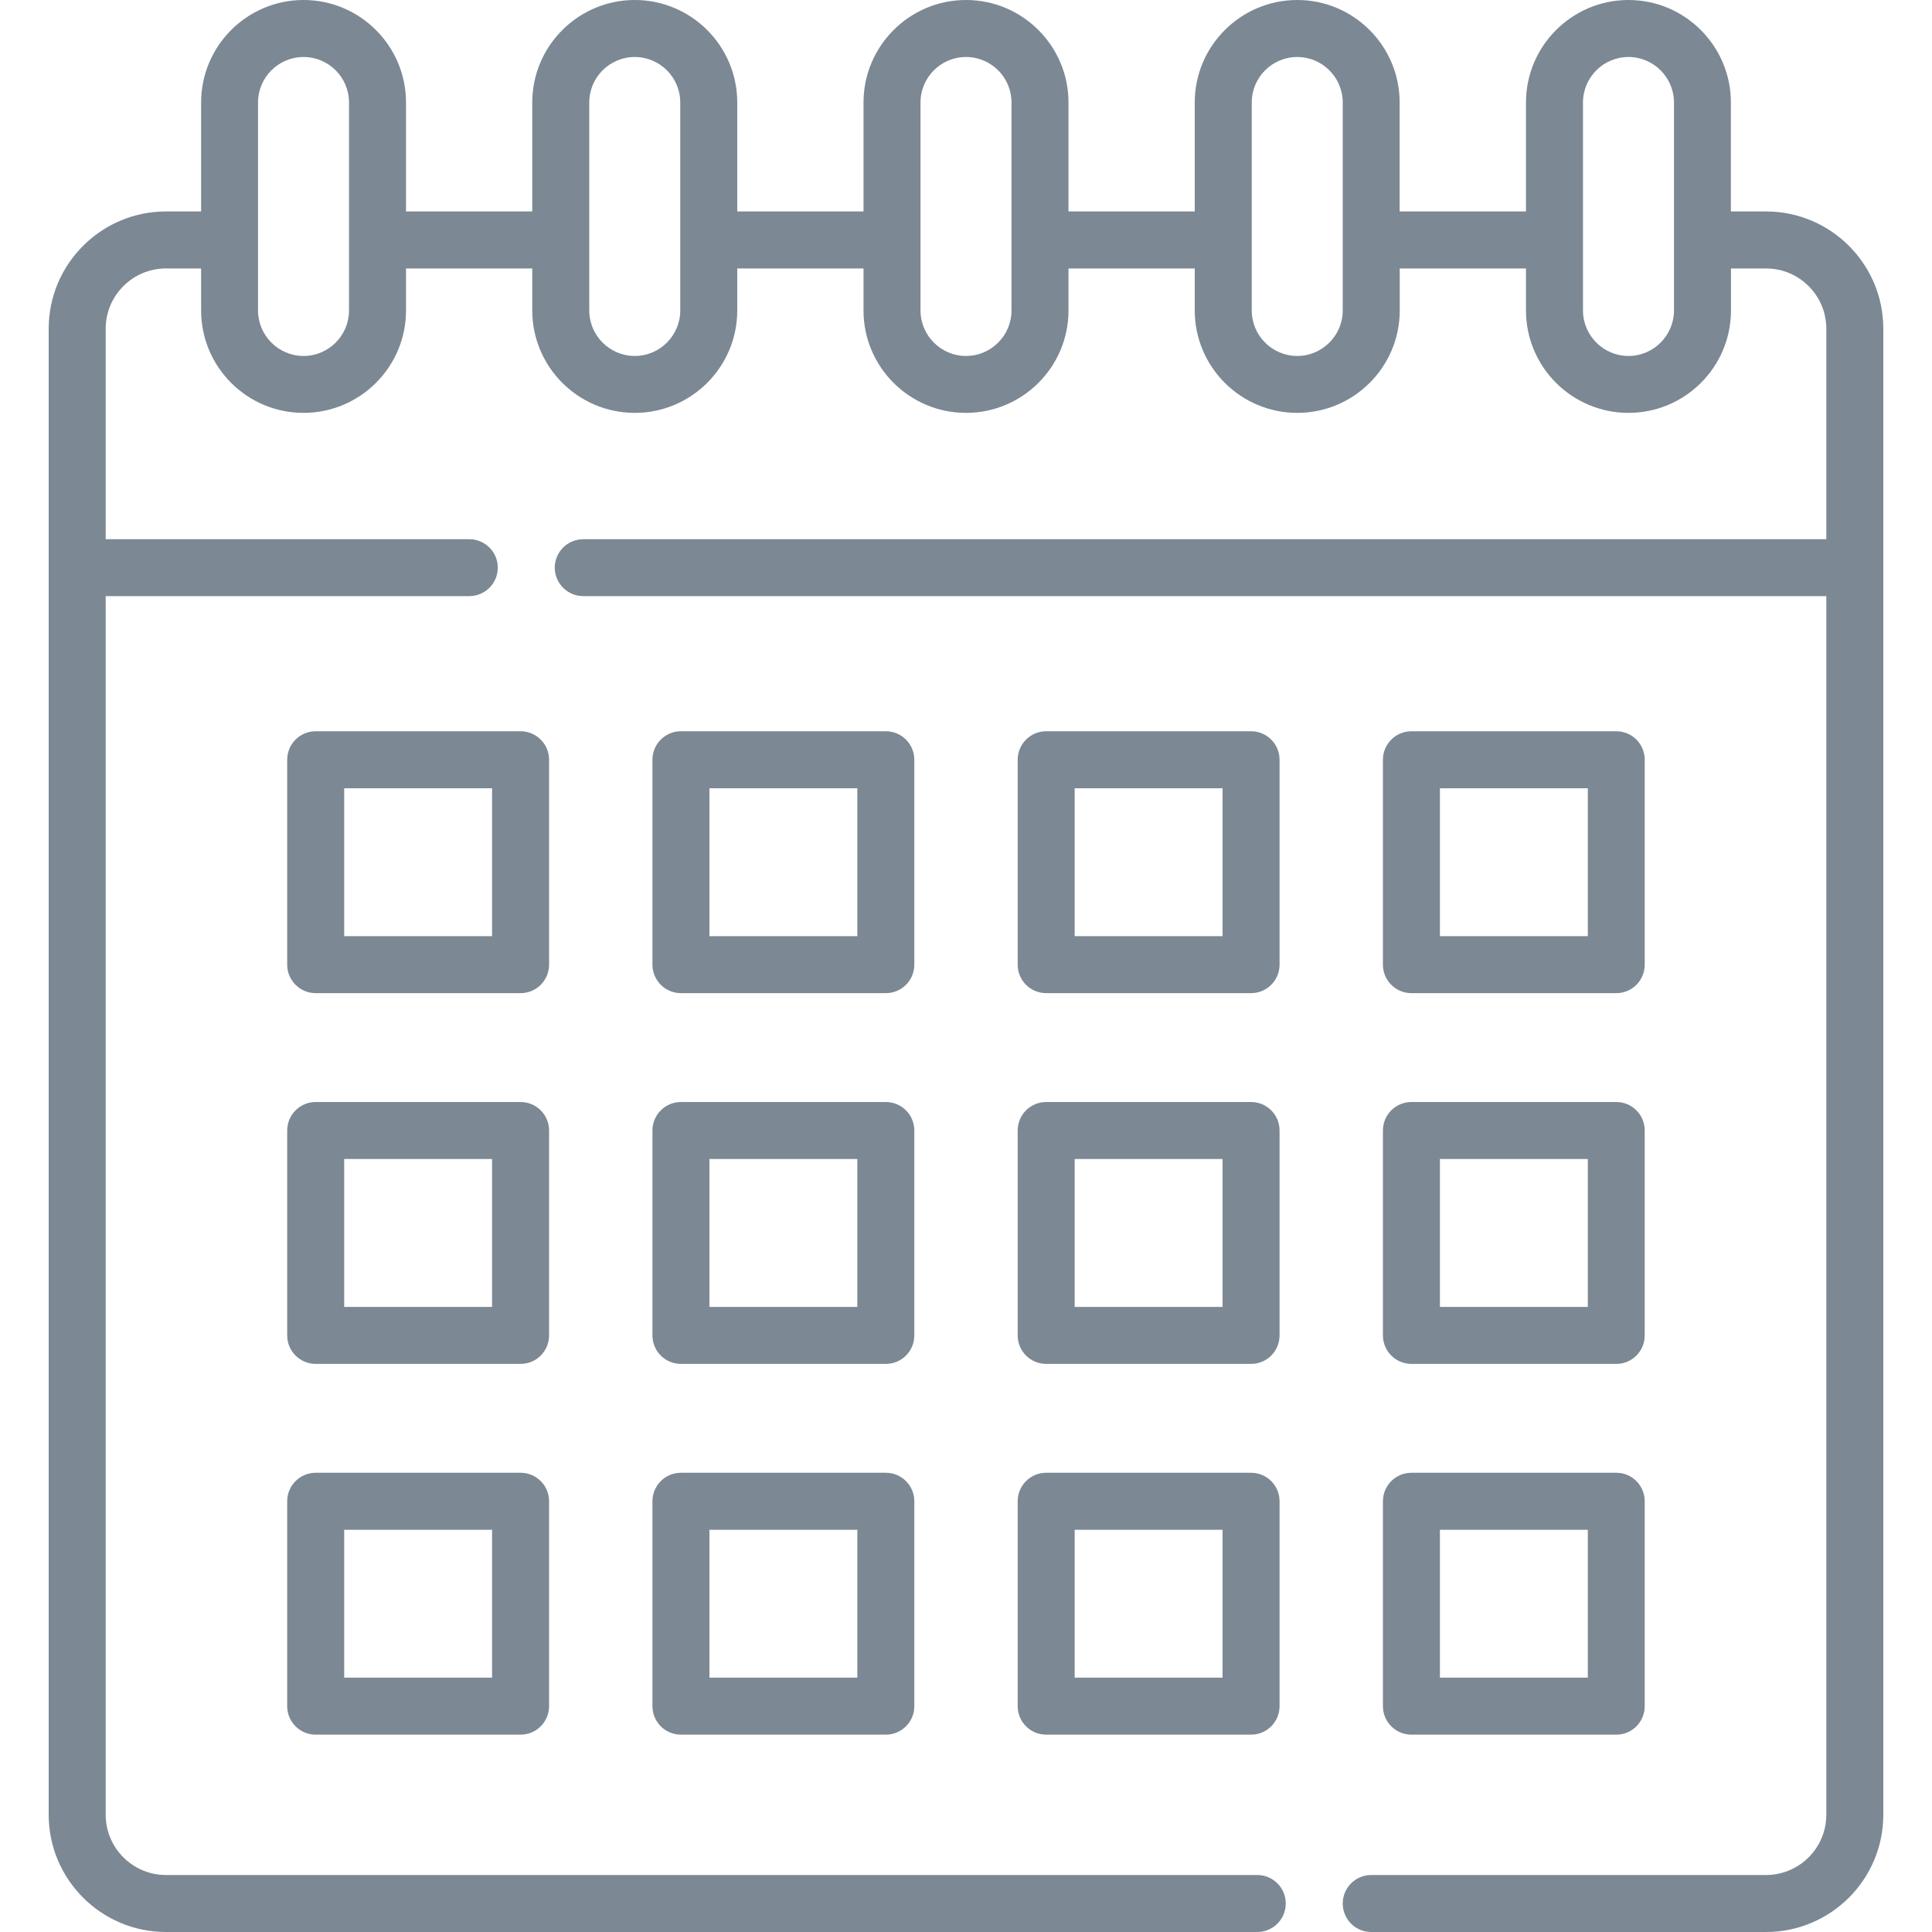 <svg width="20" height="20" viewBox="0 0 20 20" fill="none" xmlns="http://www.w3.org/2000/svg">
<path d="M5.684 7.865C5.684 7.702 5.552 7.57 5.389 7.57H3.268C3.105 7.57 2.973 7.702 2.973 7.865V9.986C2.973 10.149 3.105 10.281 3.268 10.281H5.389C5.552 10.281 5.684 10.149 5.684 9.986V7.865ZM5.094 9.691H3.563V8.16H5.094V9.691Z" fill="#7C8893"/>
<path d="M9.465 7.865C9.465 7.702 9.333 7.57 9.17 7.57H7.049C6.886 7.57 6.754 7.702 6.754 7.865V9.986C6.754 10.149 6.886 10.281 7.049 10.281H9.17C9.333 10.281 9.465 10.149 9.465 9.986V7.865ZM8.875 9.691H7.344V8.16H8.875V9.691Z" fill="#7C8893"/>
<path d="M13.246 7.865C13.246 7.702 13.114 7.57 12.951 7.57H10.83C10.667 7.57 10.535 7.702 10.535 7.865V9.986C10.535 10.149 10.667 10.281 10.83 10.281H12.951C13.114 10.281 13.246 10.149 13.246 9.986V7.865ZM12.656 9.691H11.125V8.16H12.656V9.691Z" fill="#7C8893"/>
<path d="M14.611 10.281H16.732C16.895 10.281 17.026 10.149 17.026 9.986V7.865C17.026 7.702 16.895 7.57 16.732 7.57H14.611C14.448 7.57 14.316 7.702 14.316 7.865V9.986C14.316 10.149 14.448 10.281 14.611 10.281ZM14.906 8.16H16.437V9.691H14.906V8.16Z" fill="#7C8893"/>
<path d="M5.684 11.703C5.684 11.54 5.552 11.408 5.389 11.408H3.268C3.105 11.408 2.973 11.54 2.973 11.703V13.824C2.973 13.987 3.105 14.119 3.268 14.119H5.389C5.552 14.119 5.684 13.987 5.684 13.824V11.703ZM5.094 13.529H3.563V11.998H5.094V13.529Z" fill="#7C8893"/>
<path d="M9.465 11.703C9.465 11.54 9.333 11.408 9.17 11.408H7.049C6.886 11.408 6.754 11.54 6.754 11.703V13.824C6.754 13.987 6.886 14.119 7.049 14.119H9.17C9.333 14.119 9.465 13.987 9.465 13.824V11.703ZM8.875 13.529H7.344V11.998H8.875V13.529Z" fill="#7C8893"/>
<path d="M13.246 11.703C13.246 11.54 13.114 11.408 12.951 11.408H10.83C10.667 11.408 10.535 11.54 10.535 11.703V13.824C10.535 13.987 10.667 14.119 10.83 14.119H12.951C13.114 14.119 13.246 13.987 13.246 13.824V11.703ZM12.656 13.529H11.125V11.998H12.656V13.529Z" fill="#7C8893"/>
<path d="M14.316 13.824C14.316 13.987 14.448 14.119 14.611 14.119H16.732C16.895 14.119 17.026 13.987 17.026 13.824V11.703C17.026 11.54 16.895 11.408 16.732 11.408H14.611C14.448 11.408 14.316 11.54 14.316 11.703V13.824ZM14.906 11.998H16.437V13.529H14.906V11.998Z" fill="#7C8893"/>
<path d="M5.389 15.246H3.268C3.105 15.246 2.973 15.378 2.973 15.541V17.662C2.973 17.825 3.105 17.957 3.268 17.957H5.389C5.552 17.957 5.684 17.825 5.684 17.662V15.541C5.684 15.378 5.552 15.246 5.389 15.246ZM5.094 17.367H3.563V15.836H5.094V17.367Z" fill="#7C8893"/>
<path d="M9.17 15.246H7.049C6.886 15.246 6.754 15.378 6.754 15.541V17.662C6.754 17.825 6.886 17.957 7.049 17.957H9.17C9.333 17.957 9.465 17.825 9.465 17.662V15.541C9.465 15.378 9.333 15.246 9.17 15.246ZM8.875 17.367H7.344V15.836H8.875V17.367Z" fill="#7C8893"/>
<path d="M12.951 15.246H10.83C10.667 15.246 10.535 15.378 10.535 15.541V17.662C10.535 17.825 10.667 17.957 10.83 17.957H12.951C13.114 17.957 13.246 17.825 13.246 17.662V15.541C13.246 15.378 13.114 15.246 12.951 15.246ZM12.656 17.367H11.125V15.836H12.656V17.367Z" fill="#7C8893"/>
<path d="M14.316 17.662C14.316 17.825 14.448 17.957 14.611 17.957H16.732C16.895 17.957 17.026 17.825 17.026 17.662V15.541C17.026 15.378 16.895 15.246 16.732 15.246H14.611C14.448 15.246 14.316 15.378 14.316 15.541V17.662ZM14.906 15.836H16.437V17.367H14.906V15.836Z" fill="#7C8893"/>
<path d="M18.282 2.189H17.918V1.061C17.918 0.476 17.442 0 16.858 0C16.273 0 15.797 0.476 15.797 1.061V2.189H14.489V1.061C14.489 0.476 14.014 0 13.429 0C12.844 0 12.368 0.476 12.368 1.061V2.189H11.061V1.061C11.061 0.476 10.585 0 10 0C9.415 0 8.939 0.476 8.939 1.061V2.189H7.632V1.061C7.632 0.476 7.156 0 6.571 0C5.986 0 5.51 0.476 5.51 1.061V2.189H4.203V1.061C4.203 0.476 3.727 0 3.142 0C2.557 0 2.082 0.476 2.082 1.061V2.189H1.718C1.049 2.189 0.504 2.733 0.504 3.403V18.786C0.504 19.456 1.049 20 1.718 20H13.015C13.178 20 13.31 19.868 13.31 19.705C13.31 19.542 13.178 19.41 13.015 19.41H1.718C1.374 19.41 1.094 19.13 1.094 18.786V6.171H4.858C5.021 6.171 5.153 6.039 5.153 5.876C5.153 5.714 5.021 5.582 4.858 5.582H1.094V3.403C1.094 3.059 1.374 2.779 1.718 2.779H2.082V3.214C2.082 3.799 2.557 4.274 3.142 4.274C3.727 4.274 4.203 3.799 4.203 3.214V2.779H5.51V3.214C5.51 3.799 5.986 4.274 6.571 4.274C7.156 4.274 7.632 3.799 7.632 3.214V2.779H8.939V3.214C8.939 3.799 9.415 4.274 10 4.274C10.585 4.274 11.061 3.799 11.061 3.214V2.779H12.368V3.214C12.368 3.799 12.844 4.274 13.429 4.274C14.014 4.274 14.49 3.799 14.49 3.214V2.779H15.797V3.214C15.797 3.799 16.273 4.274 16.858 4.274C17.443 4.274 17.919 3.799 17.919 3.214V2.779H18.282C18.626 2.779 18.906 3.059 18.906 3.403V5.582H6.038C5.875 5.582 5.743 5.714 5.743 5.876C5.743 6.039 5.875 6.171 6.038 6.171H18.906V18.786C18.906 19.13 18.626 19.41 18.282 19.41H14.195C14.032 19.41 13.9 19.542 13.9 19.705C13.9 19.868 14.032 20 14.195 20H18.282C18.951 20 19.496 19.456 19.496 18.786V3.403C19.496 2.733 18.951 2.189 18.282 2.189ZM3.613 3.214C3.613 3.473 3.402 3.685 3.142 3.685C2.883 3.685 2.671 3.473 2.671 3.214V1.061C2.671 0.801 2.883 0.59 3.142 0.59C3.402 0.59 3.613 0.801 3.613 1.061L3.613 3.214ZM7.042 3.214C7.042 3.473 6.831 3.685 6.571 3.685C6.311 3.685 6.1 3.473 6.1 3.214V1.061C6.1 0.801 6.311 0.59 6.571 0.59C6.831 0.59 7.042 0.801 7.042 1.061V3.214ZM10.471 3.214C10.471 3.473 10.26 3.685 10 3.685C9.74 3.685 9.529 3.473 9.529 3.214V1.061C9.529 0.801 9.74 0.59 10 0.59C10.26 0.59 10.471 0.801 10.471 1.061V3.214ZM13.9 3.214C13.9 3.473 13.688 3.685 13.429 3.685C13.169 3.685 12.958 3.473 12.958 3.214V1.061C12.958 0.801 13.169 0.59 13.429 0.59C13.688 0.59 13.9 0.801 13.9 1.061V3.214ZM17.329 3.214C17.329 3.473 17.117 3.685 16.858 3.685C16.598 3.685 16.387 3.473 16.387 3.214V1.061C16.387 0.801 16.598 0.59 16.858 0.59C17.117 0.59 17.329 0.801 17.329 1.061V3.214Z" fill="#7C8893"/>
</svg>
